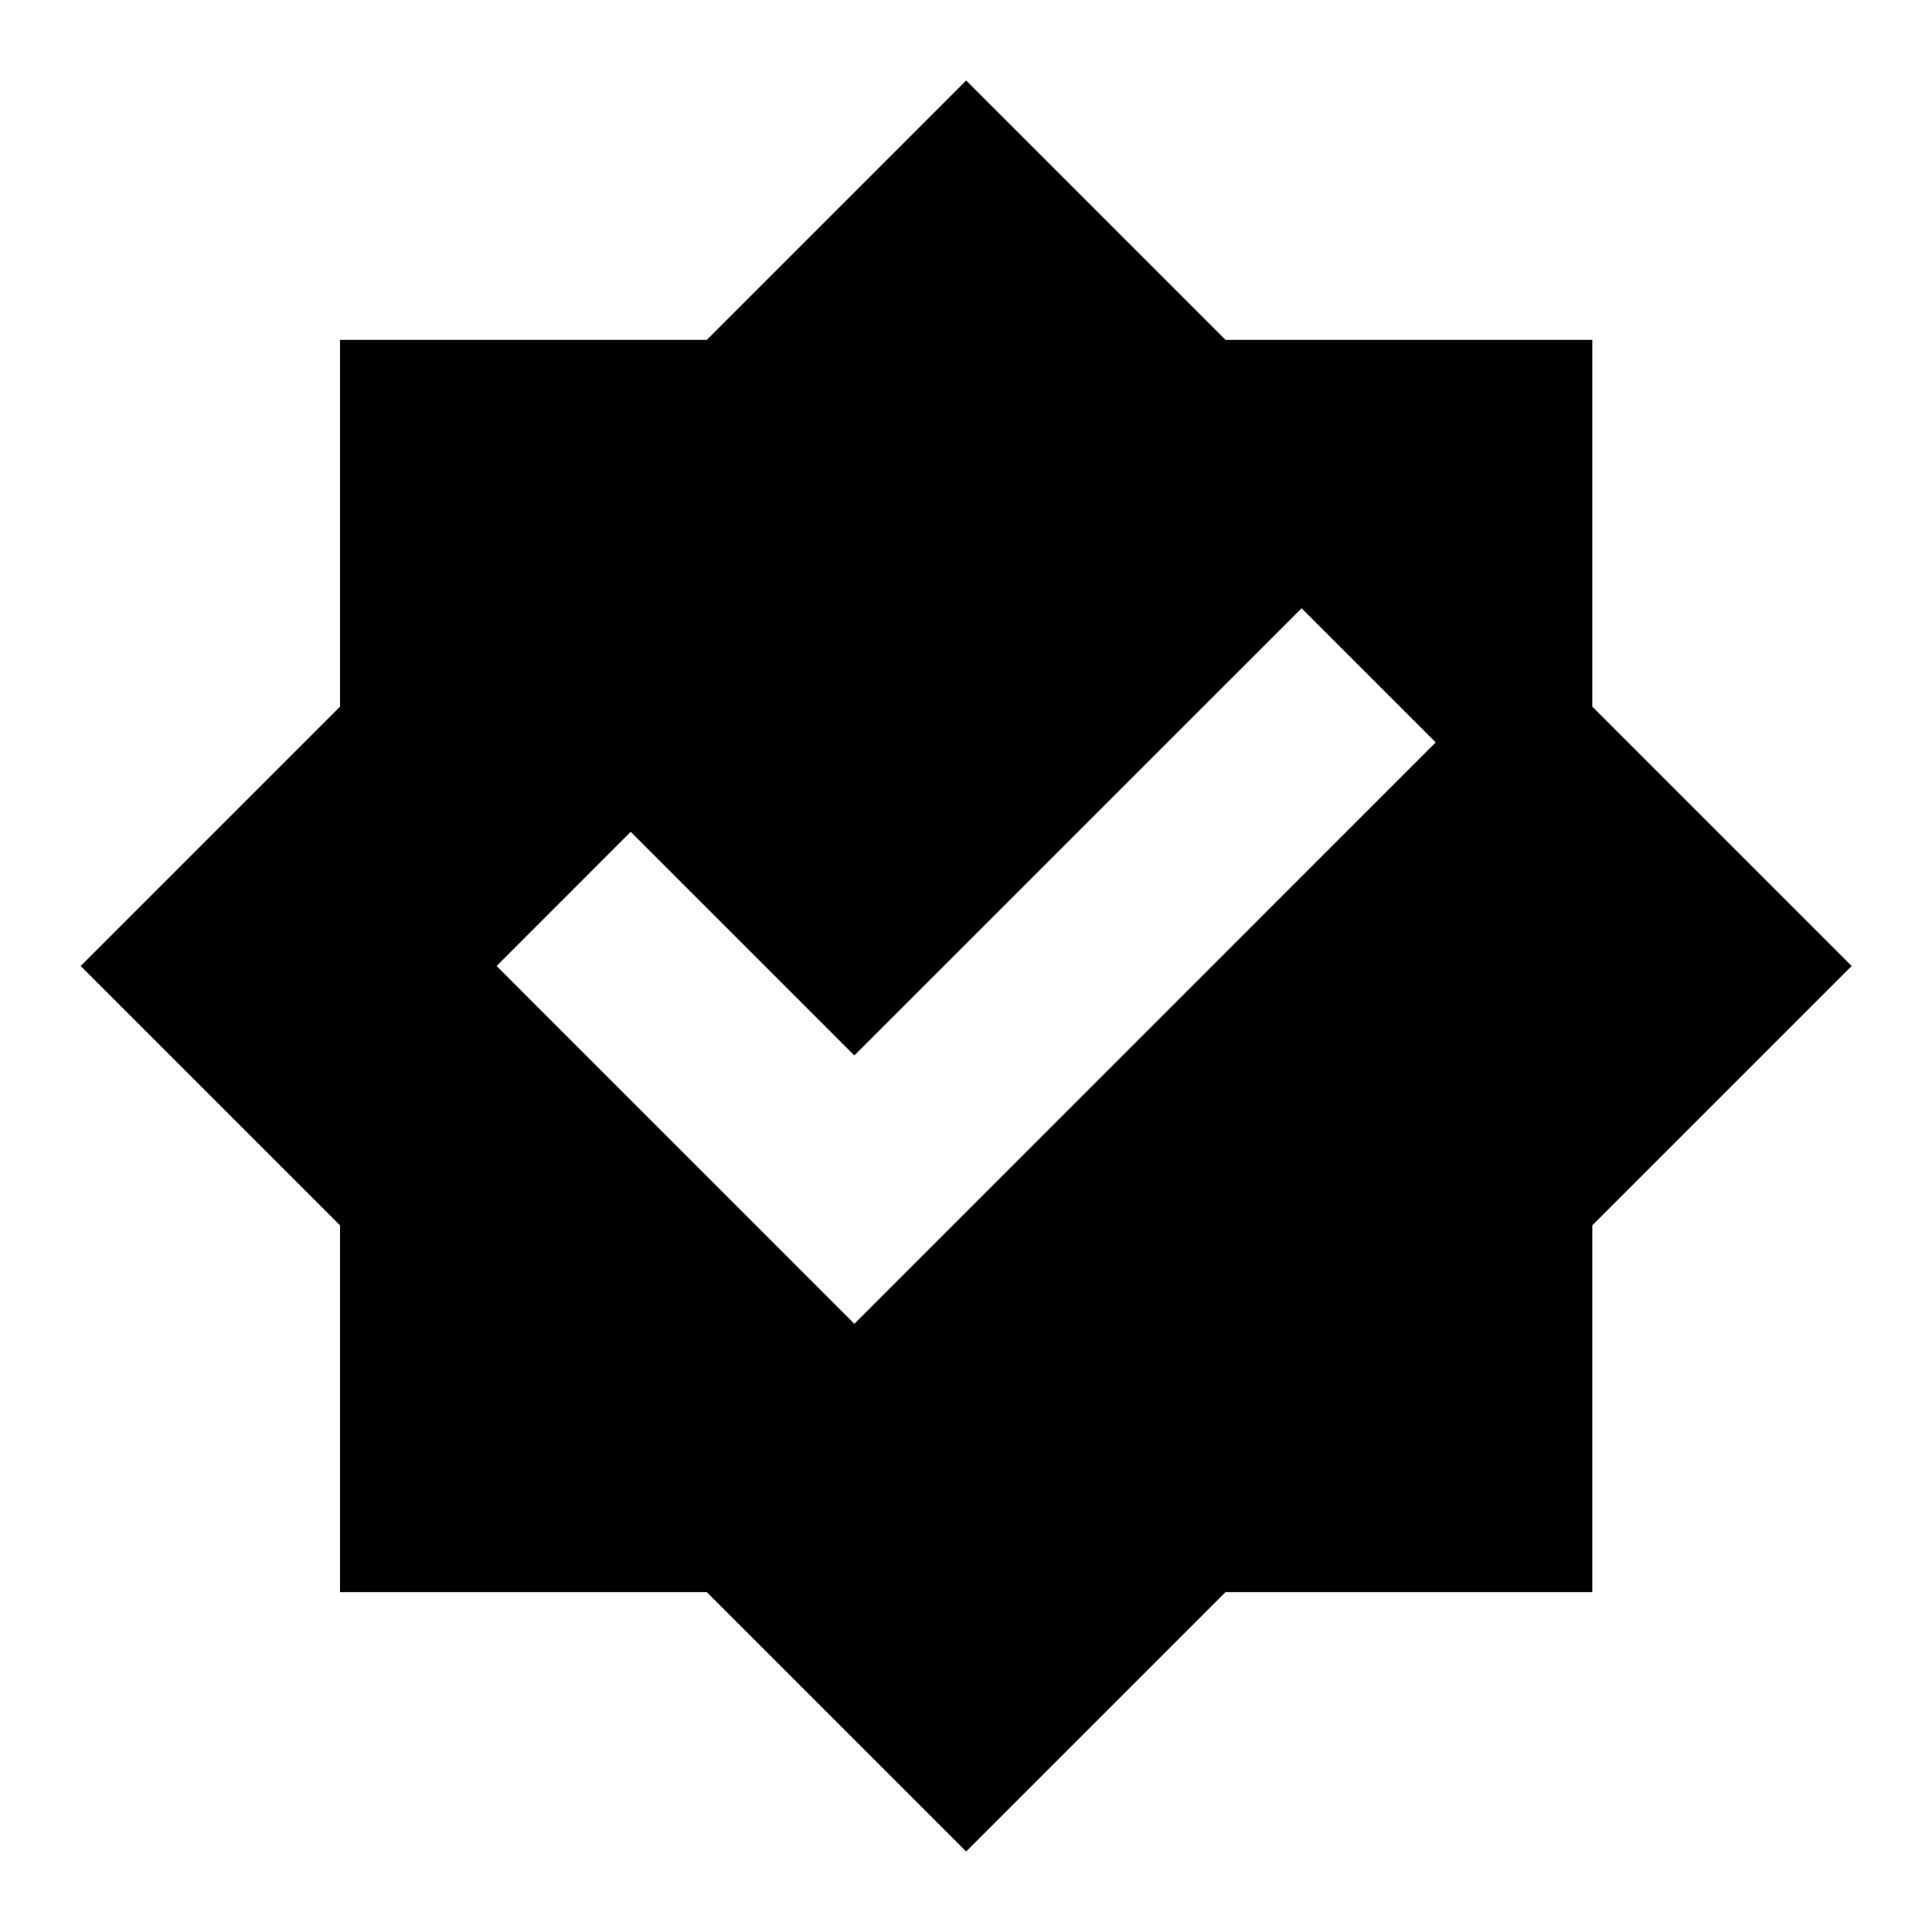 <svg width="24" height="24" viewBox="0 0 24 24" fill="none" xmlns="http://www.w3.org/2000/svg">
<path d="M19.78 8.778V4.222H15.224L12.002 1L8.78 4.222H4.224V8.778L1.002 12L4.224 15.222V19.778H8.78L12.002 23L15.224 19.778H19.78V15.222L23.002 12L19.78 8.778ZM10.613 16.445L6.169 12L7.835 10.333L10.613 13.111L16.169 7.556L17.835 9.222L10.613 16.445Z" fill="black"/>
</svg>
